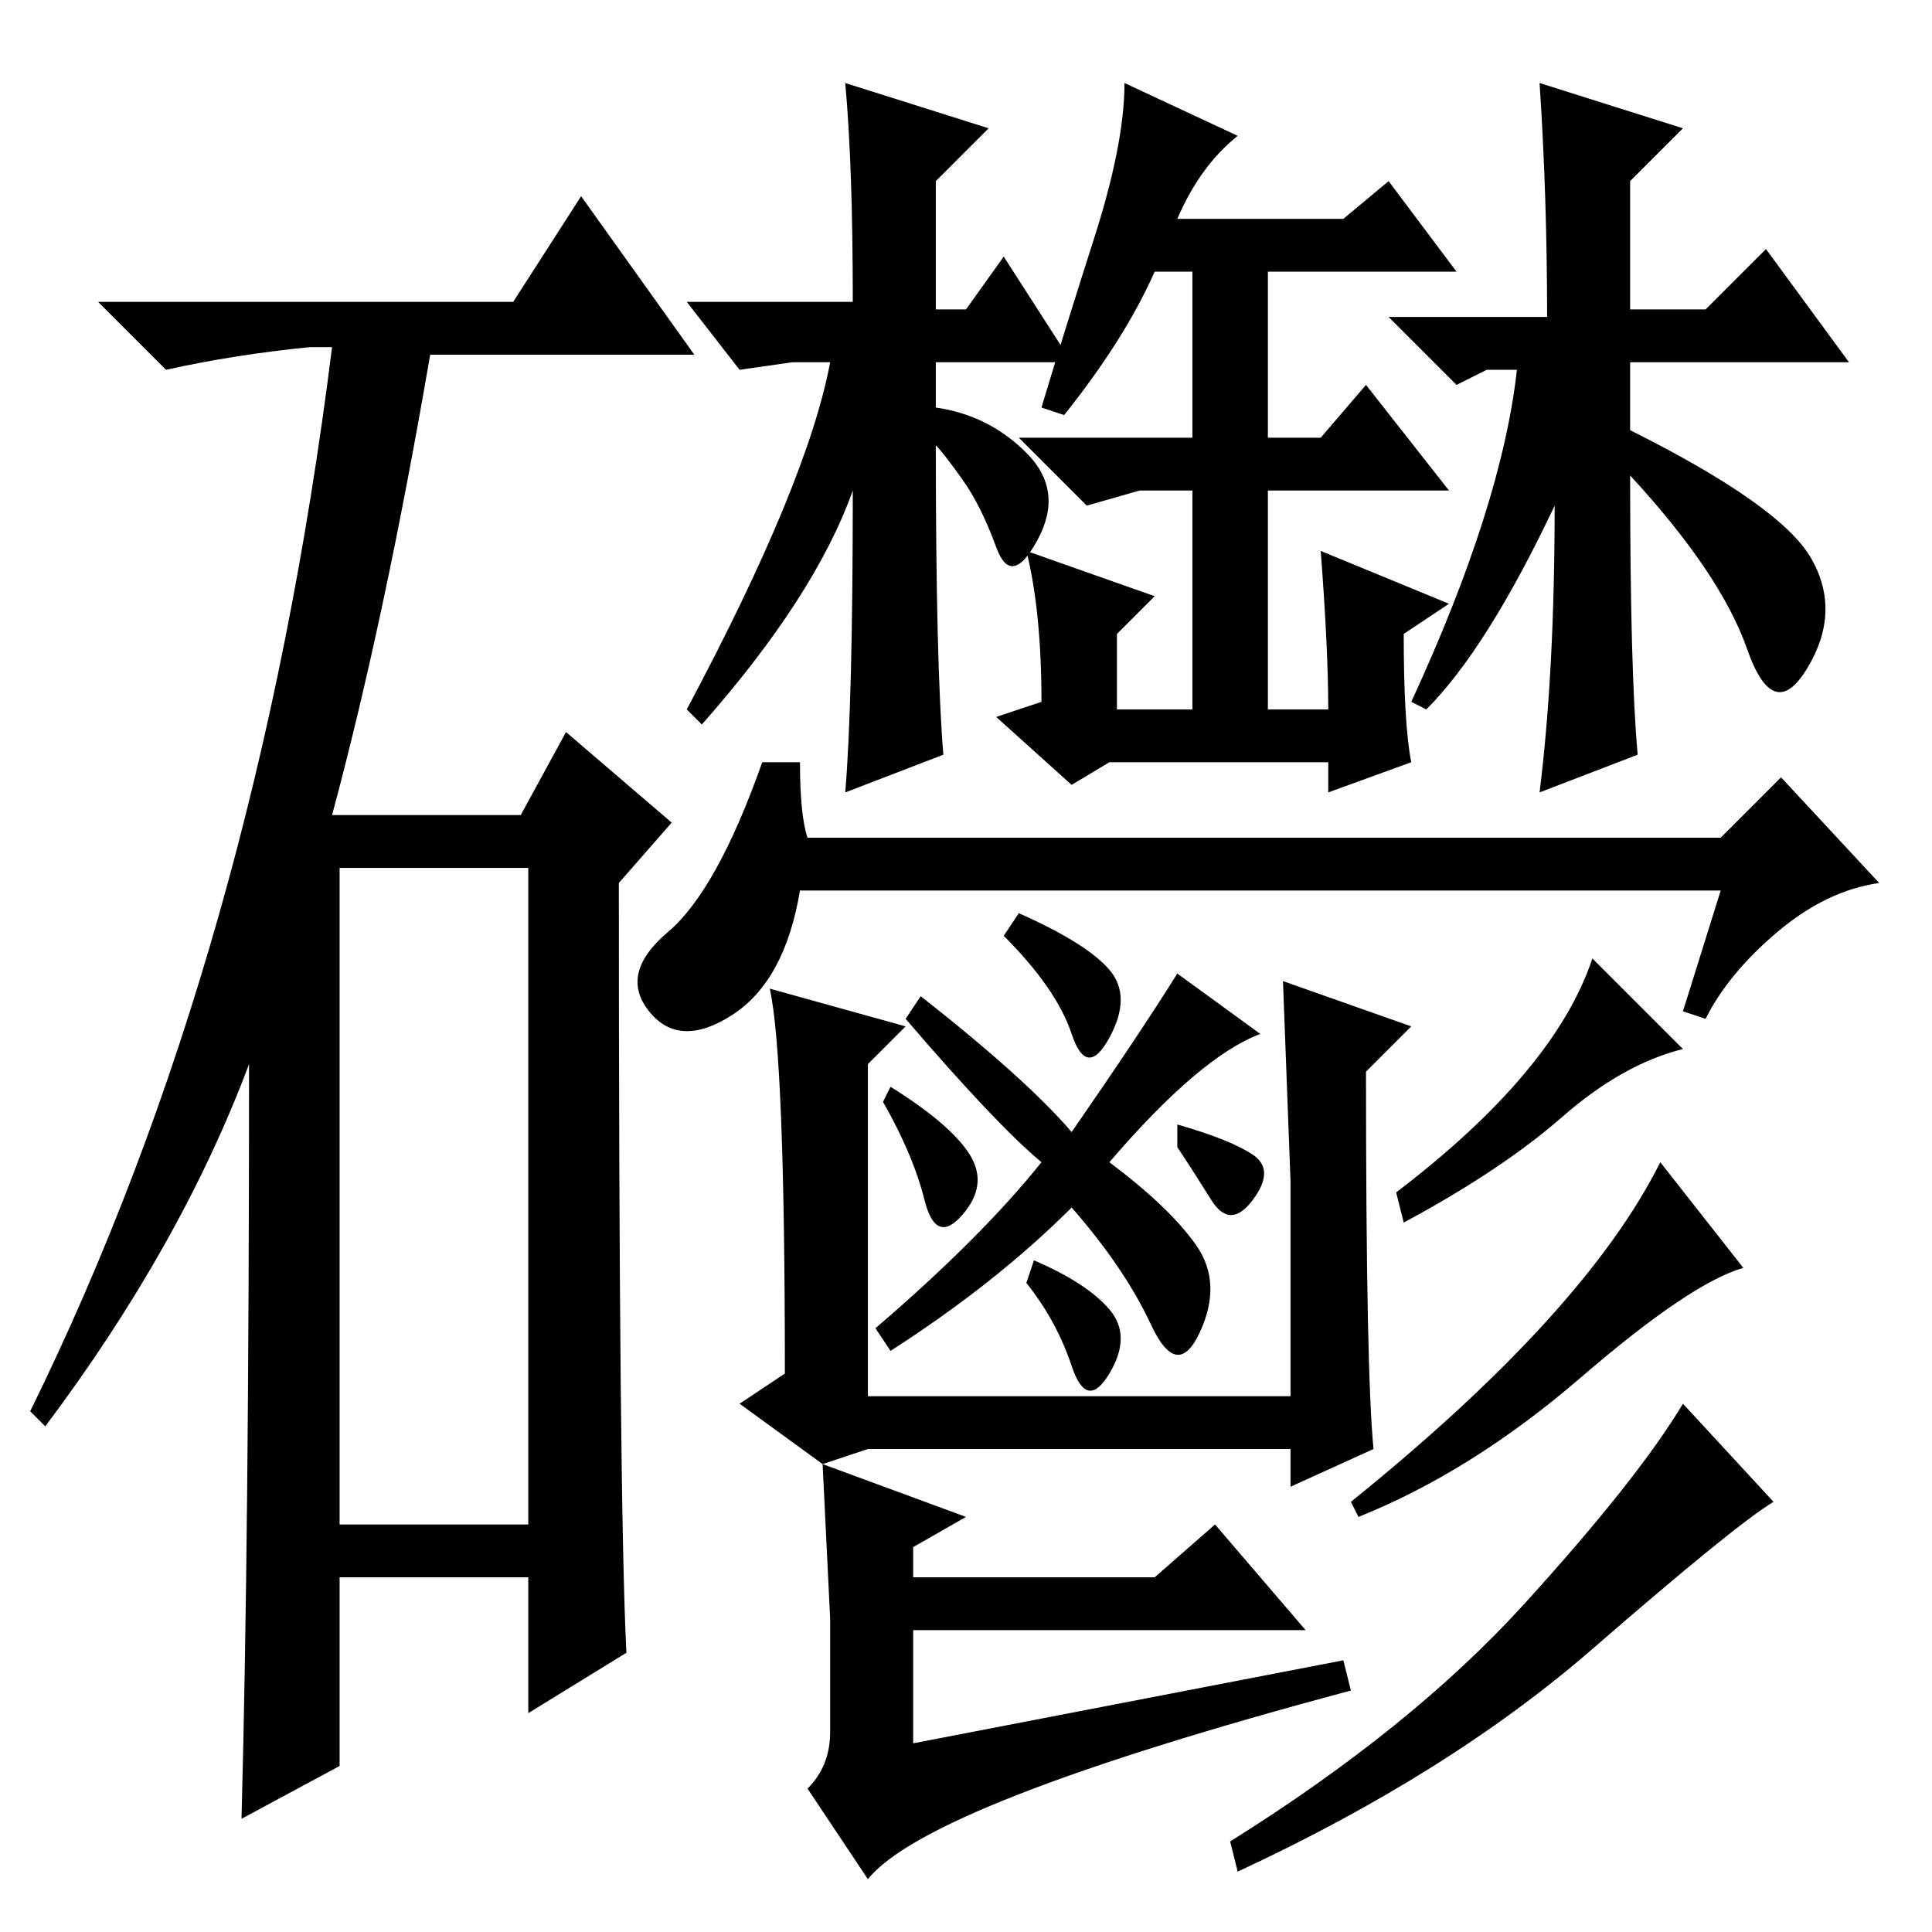 <?xml version="1.0" standalone="no"?>
<!DOCTYPE svg PUBLIC "-//W3C//DTD SVG 1.1//EN" "http://www.w3.org/Graphics/SVG/1.1/DTD/svg11.dtd" >
<svg xmlns="http://www.w3.org/2000/svg" xmlns:xlink="http://www.w3.org/1999/xlink" version="1.1" viewBox="0 -36 256 256">
  <g transform="matrix(1 0 0 -1 0 220)">
   <path fill="currentColor"
d="M68 216l9 14l15 -21h-35q-6 -35 -13 -61h25l6 11l14 -12l-7 -8q0 -82 1 -102l-13 -8v18h-25v-25l-13 -7q1 37 1 100q-9 -24 -27 -48l-2 2q30 61 40 141h-3q-10 -1 -19 -3l-9 9h55zM45 54h25v87h-25v-87zM113 216q0 18 -1 29l19 -6l-7 -7v-17h4l5 7l9 -14h-18v-6
q7 -1 12 -6t1.5 -11.5t-5.5 -1t-4.5 9t-3.5 4.5q0 -29 1 -41l-13 -5q1 12 1 40q-5 -14 -20 -31l-2 2q16 30 19 46h-5l-7 -1l-7 9h22zM197 207l-4 -2l-9 9h21q0 16 -1 31l19 -6l-7 -7v-17h10l8 8l11 -15h-29v-9q20 -10 24 -17t-0.5 -14.5t-8 2.5t-15.5 23q0 -26 1 -37l-13 -5
q2 16 2 38q-9 -19 -17 -27l-2 1q12 26 14 44h-4zM175 183l17 -7l-6 -4q0 -12 1 -17l-11 -4v4h-29l-5 -3l-10 9l6 2q0 12 -2 20l17 -6l-5 -5v-10h10v29h-7l-7 -2l-9 9h23v22h-5q-4 -9 -12 -19l-3 1q3 10 7 22.5t4 20.5l15 -7q-5 -4 -8 -11h22l6 5l9 -12h-25v-22h7l6 7l11 -14
h-24v-29h8q0 8 -1 21zM107 145h121l8 8l13 -14q-7 -1 -13.5 -6.5t-9.5 -11.5l-3 1l5 16h-122q-2 -12 -9 -16.5t-11 0.5t2.5 10.5t12.5 22.5h5q0 -7 1 -10zM158.5 91q3.5 -5 0.5 -11.5t-6.5 1t-10.5 15.5q-10 -10 -24 -19l-2 3q14 12 22 22q-6 5 -18 19l2 3q14 -11 20 -18
q9 13 14 21l11 -8q-8 -3 -20 -17q8 -6 11.5 -11zM135 135q9 -4 12 -7.5t0 -9t-5 0.5t-9 13zM137 89q7 -3 10 -6.5t0 -8.5t-5 1t-6 11zM118 112q8 -5 10.5 -9t-1 -8t-5 2t-5.5 13zM166 103q3 -2 0 -6t-5.5 0t-4.5 7v3q7 -2 10 -4zM182 64l-11 -5v5h-56l-6 -2l-11 8l6 4
q0 42 -2 51l18 -5l-5 -5v-44h56v28.5t-1 26.5l17 -6l-6 -6q0 -40 1 -50zM178 36l1 -4q-56 -15 -64 -25l-8 12q3 3 3 7.5v15t-1 20.5l19 -7l-7 -4v-4h32l8 7l12 -14h-52v-15zM223 117q-8 -2 -16 -9t-21 -14l-1 4q21 16 26 31zM231 88q-7 -2 -21.5 -14.5t-29.5 -18.5l-1 2
q31 25 41 45zM235 57q-5 -3 -24 -19.5t-47 -29.5l-1 4q24 15 39 31.5t21 26.5z" />
  </g>

</svg>
